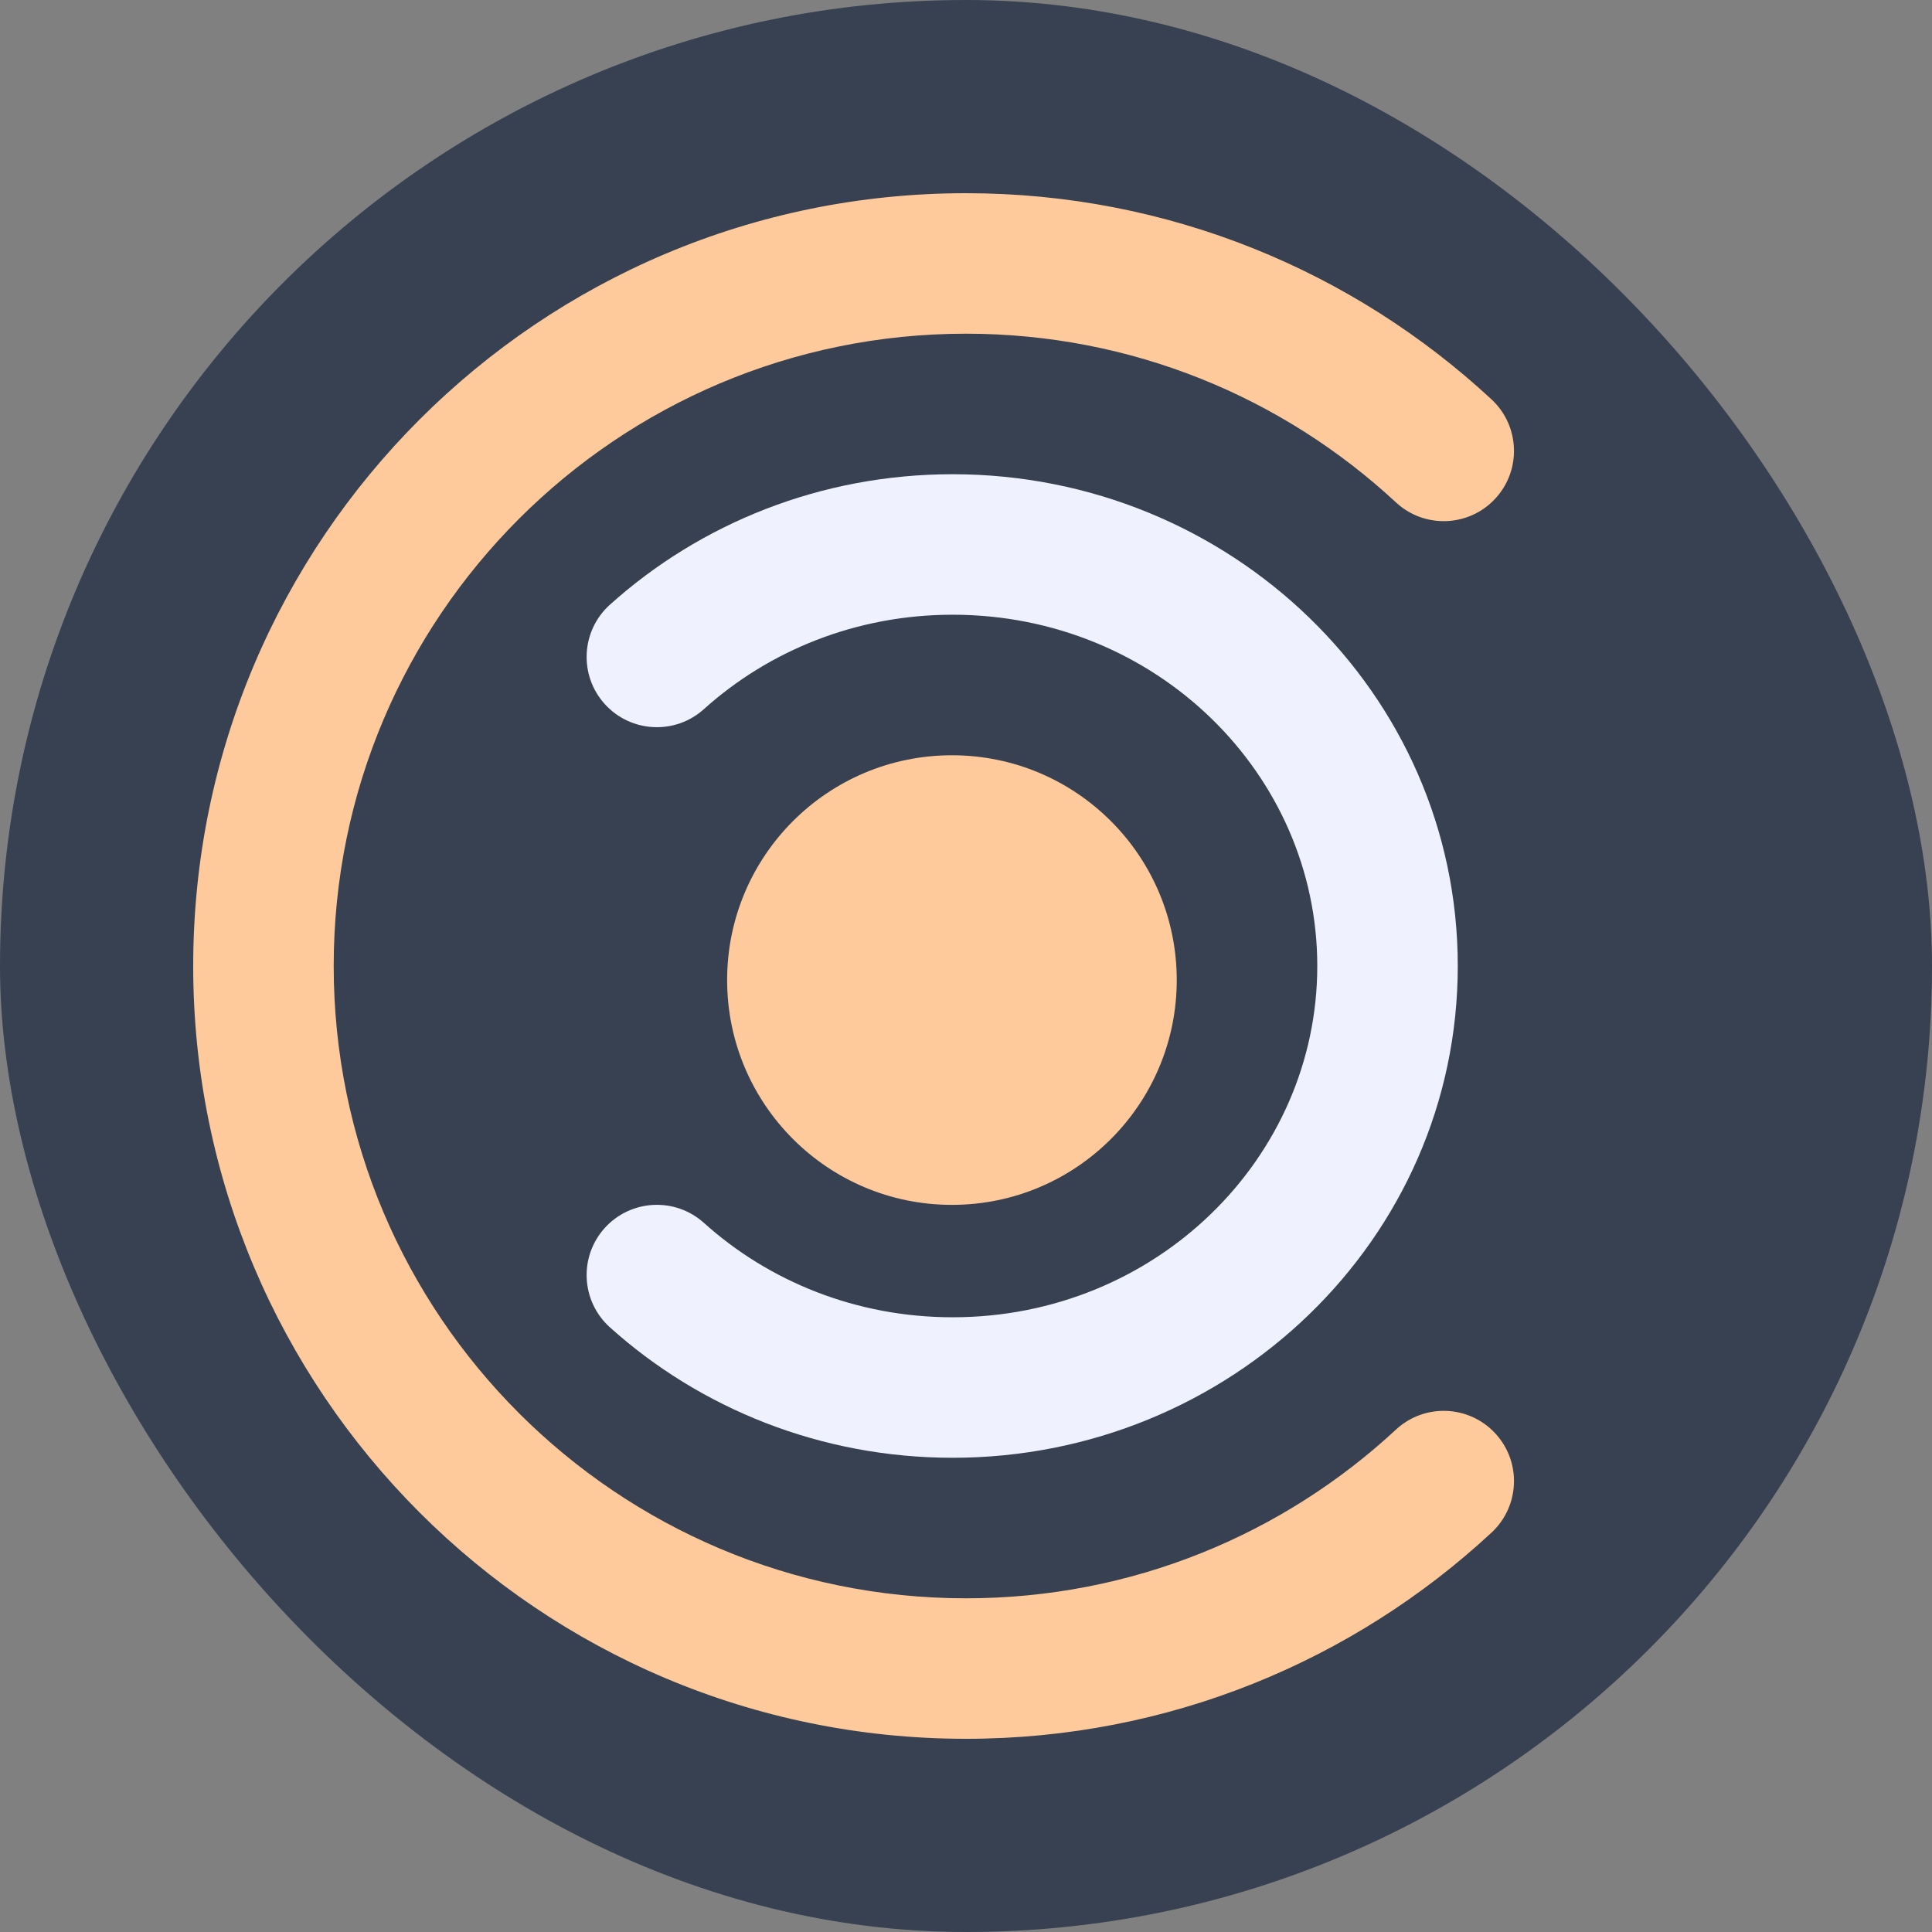 <svg width="50" height="50" viewBox="0 0 50 50" fill="none" xmlns="http://www.w3.org/2000/svg">
<rect x="0" y="0" width="50" height="50" fill="#808080" stroke="none"/>
<rect width="50" height="50" rx="25" fill="#374151"/>
<path fill-rule="evenodd" clip-rule="evenodd" d="M25 8.636C15.963 8.636 8.636 15.963 8.636 25C8.636 34.037 15.963 41.364 25 41.364C29.298 41.364 33.206 39.709 36.127 36.998C36.863 36.315 38.014 36.358 38.697 37.095C39.38 37.831 39.336 38.981 38.6 39.664C35.033 42.974 30.251 45 25 45C13.954 45 5 36.046 5 25C5 13.954 13.954 5 25 5C30.251 5 35.033 7.026 38.6 10.336C39.336 11.019 39.38 12.169 38.697 12.905C38.014 13.642 36.863 13.685 36.127 13.002C33.206 10.291 29.298 8.636 25 8.636Z" fill="#FFCA9B"/>
<path fill-rule="evenodd" clip-rule="evenodd" d="M24.654 34.091C29.92 34.091 34.091 29.968 34.091 25C34.091 20.033 29.92 15.909 24.654 15.909C22.157 15.909 19.898 16.84 18.216 18.353C17.469 19.025 16.32 18.964 15.648 18.217C14.977 17.471 15.038 16.321 15.784 15.65C18.119 13.55 21.239 12.273 24.654 12.273C31.82 12.273 37.727 17.918 37.727 25C37.727 32.083 31.82 37.727 24.654 37.727C21.239 37.727 18.119 36.45 15.784 34.351C15.038 33.679 14.977 32.53 15.648 31.783C16.32 31.037 17.469 30.976 18.216 31.647C19.898 33.16 22.157 34.091 24.654 34.091Z" fill="#EFF2FE"/>
<path d="M20.637 25.364C20.637 23.155 22.427 21.364 24.637 21.364C26.846 21.364 28.637 23.155 28.637 25.364C28.637 27.573 26.846 29.364 24.637 29.364C22.427 29.364 20.637 27.573 20.637 25.364Z" fill="#FFCA9B"/>
<path fill-rule="evenodd" clip-rule="evenodd" d="M18.818 25.364C18.818 22.151 21.423 19.546 24.636 19.546C27.85 19.546 30.454 22.151 30.454 25.364C30.454 28.577 27.85 31.182 24.636 31.182C21.423 31.182 18.818 28.577 18.818 25.364ZM24.636 23.182C23.431 23.182 22.454 24.159 22.454 25.364C22.454 26.569 23.431 27.546 24.636 27.546C25.841 27.546 26.818 26.569 26.818 25.364C26.818 24.159 25.841 23.182 24.636 23.182Z" fill="#FFCA9B"/>
</svg>
